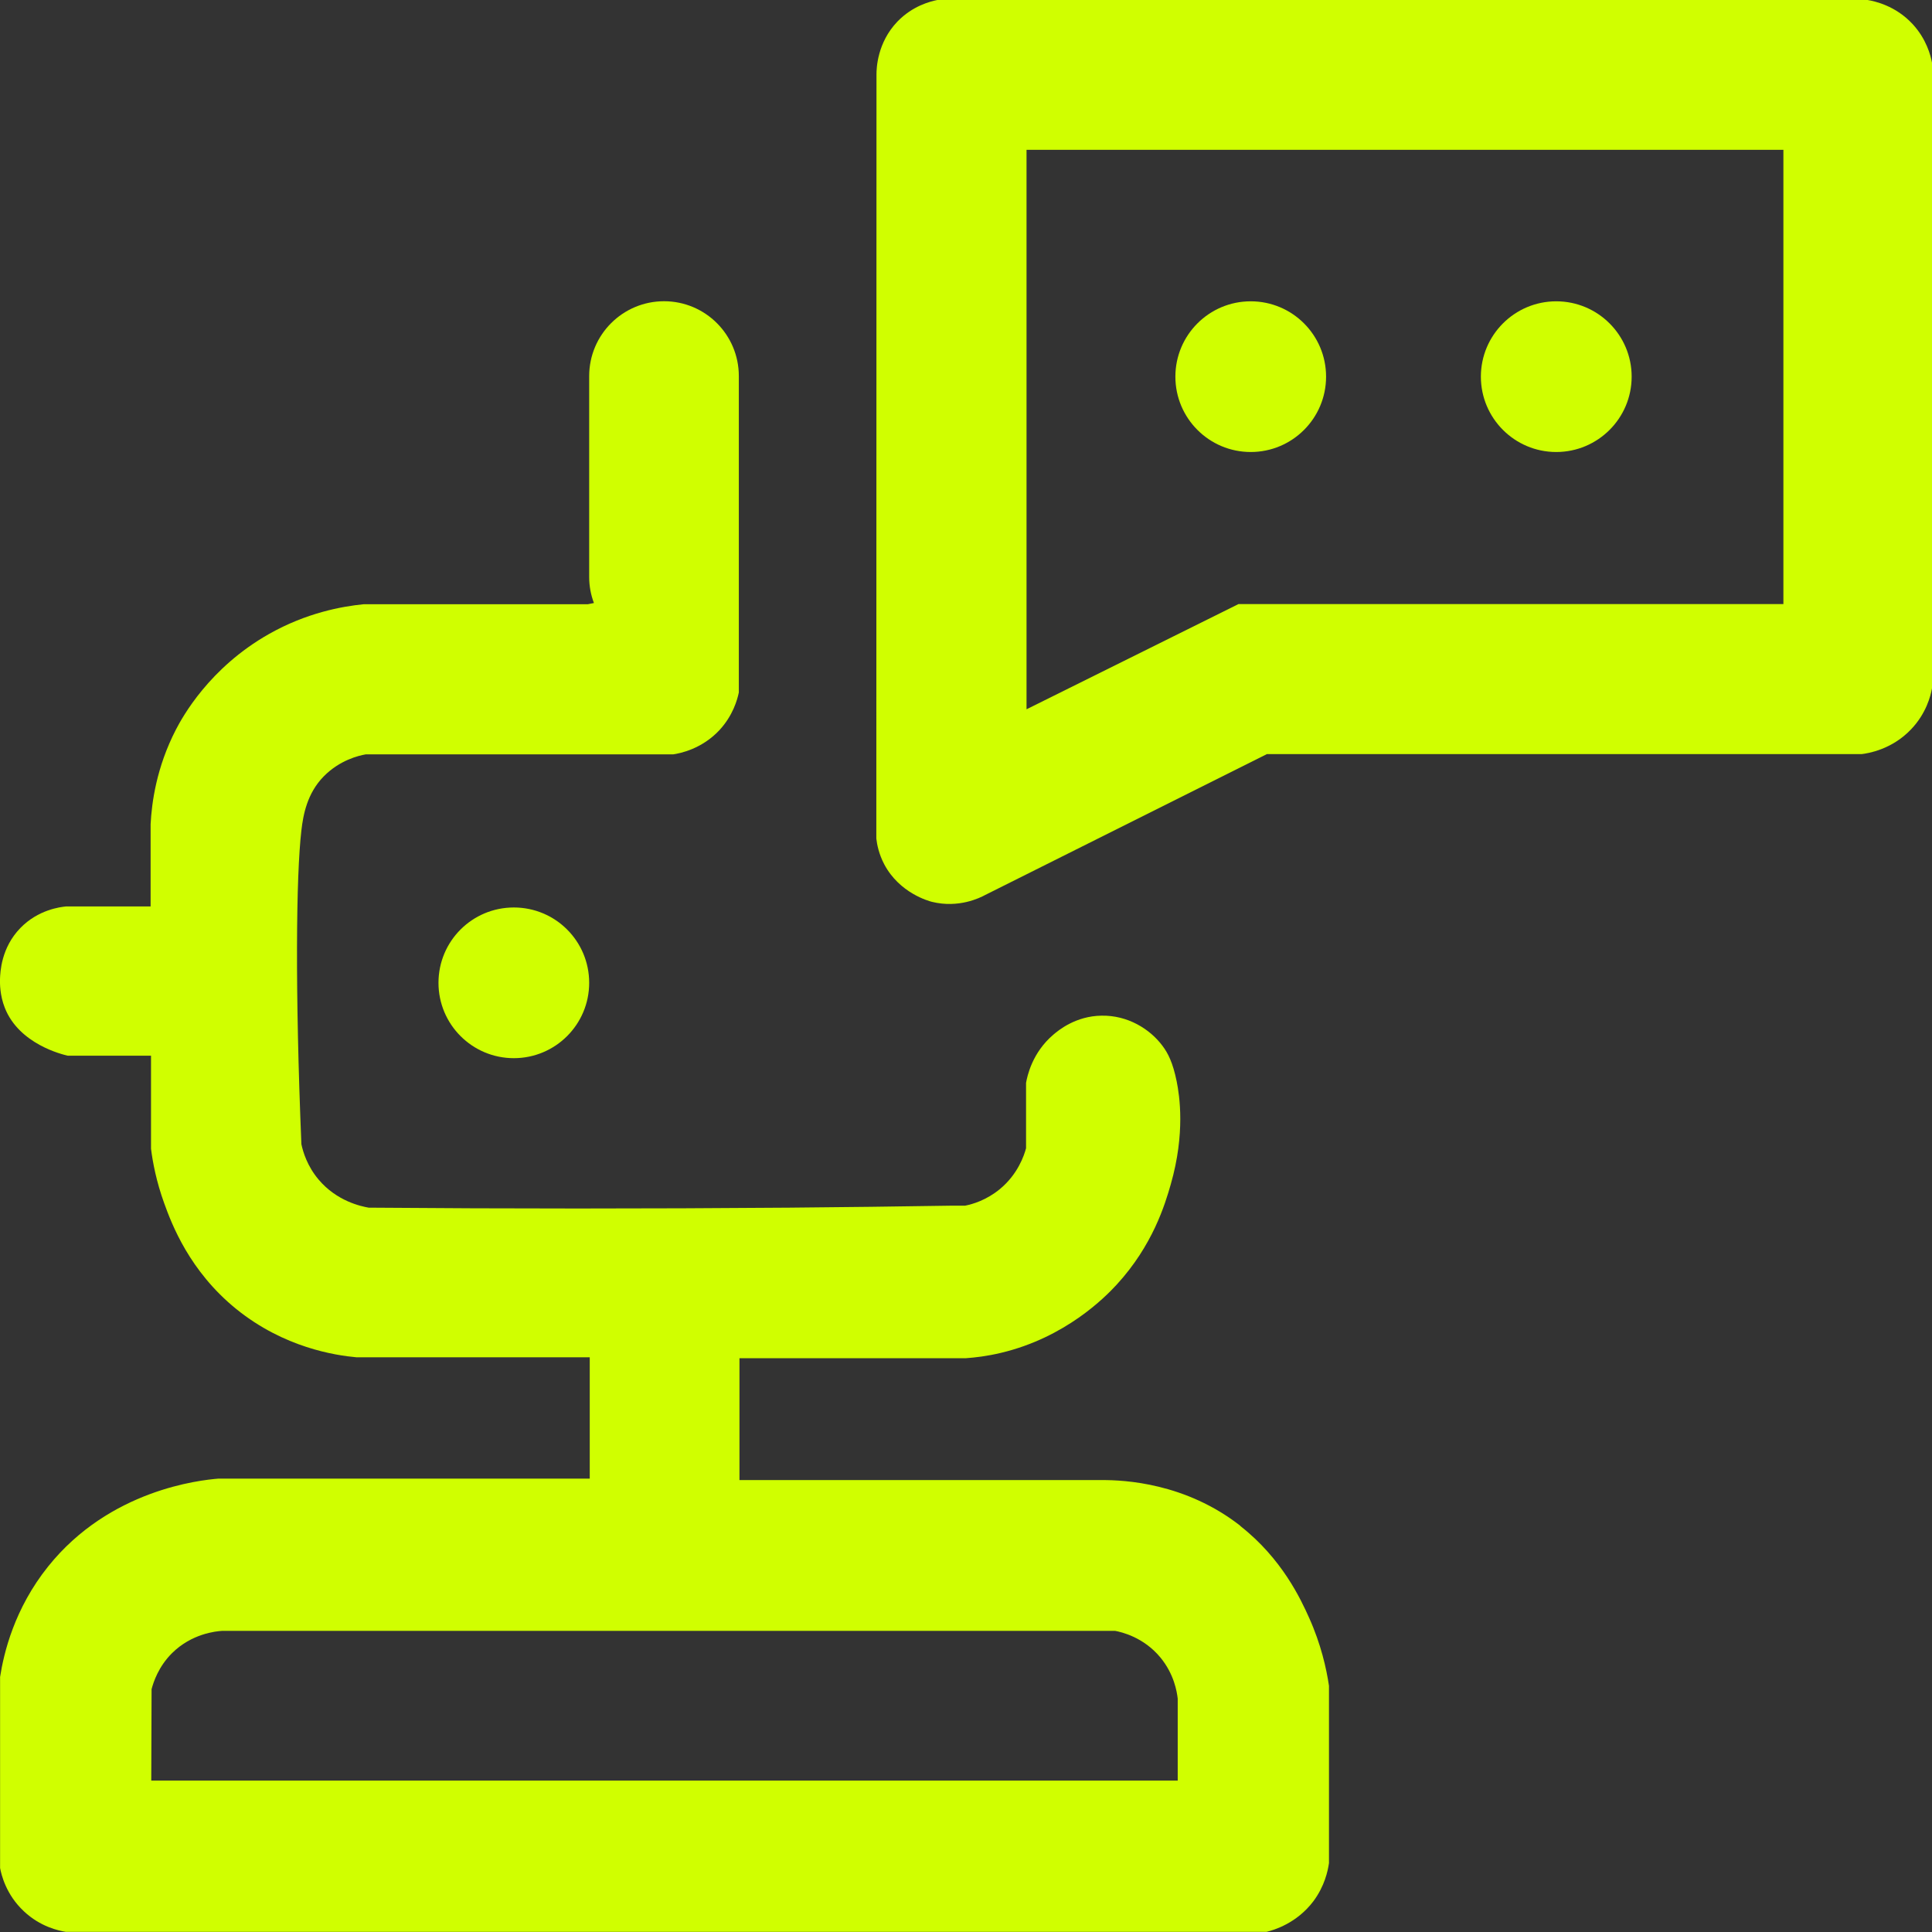 <svg width="24" height="24" viewBox="0 0 24 24" fill="none" xmlns="http://www.w3.org/2000/svg">
    <rect x="0" y="0" width="24" height="24" fill="#333333" stroke="none"/>
    <g clip-path="url(#clip0_6756_63957)">
        <g clip-path="url(#clip1_6756_63957)">
            <path d="M15.409 18.955C14.727 18.421 13.968 18.385 13.69 18.386H9.186V16.872H12.001C12.108 16.864 12.259 16.848 12.437 16.805C13.236 16.615 13.73 16.113 13.872 15.958C14.32 15.47 14.472 14.963 14.544 14.711C14.725 14.079 14.653 13.611 14.617 13.433C14.57 13.201 14.509 13.082 14.441 12.992C14.283 12.78 14.006 12.611 13.684 12.617C13.363 12.621 13.148 12.799 13.085 12.853C12.822 13.077 12.761 13.367 12.746 13.452V14.264C12.722 14.353 12.645 14.586 12.42 14.772C12.253 14.909 12.082 14.959 11.99 14.977H11.838C11.163 14.988 10.485 14.996 9.804 15.002C8.043 15.016 6.302 15.016 4.58 15.002C4.488 14.986 4.184 14.923 3.956 14.651C3.817 14.485 3.765 14.312 3.744 14.214C3.665 12.31 3.678 10.877 3.744 10.316C3.766 10.125 3.814 9.855 4.022 9.644C4.221 9.442 4.454 9.387 4.543 9.371H8.363C8.449 9.358 8.718 9.305 8.938 9.069C9.104 8.889 9.159 8.694 9.178 8.602V4.672C9.178 4.159 8.763 3.742 8.249 3.742C7.736 3.742 7.319 4.158 7.319 4.672V7.168C7.319 7.282 7.34 7.39 7.378 7.491C7.351 7.497 7.325 7.501 7.302 7.506H4.518C4.244 7.533 3.807 7.613 3.343 7.875C2.601 8.294 2.266 8.908 2.186 9.062C1.942 9.534 1.885 9.972 1.871 10.237V11.26H0.823C0.747 11.267 0.474 11.301 0.254 11.527C0.014 11.773 0.003 12.076 0 12.163C-0.001 12.214 -0.003 12.361 0.06 12.52C0.237 12.97 0.774 13.099 0.841 13.114H1.876V14.27C1.897 14.438 1.942 14.677 2.04 14.948C2.133 15.205 2.352 15.789 2.936 16.262C3.53 16.742 4.165 16.837 4.431 16.861H7.326V18.368H2.712C2.485 18.387 1.364 18.504 0.599 19.458C0.176 19.985 0.047 20.538 0.001 20.832V23.205C0.017 23.289 0.075 23.536 0.297 23.743C0.502 23.936 0.73 23.984 0.817 23.998H15.734C15.825 23.976 16.109 23.892 16.316 23.617C16.455 23.43 16.495 23.242 16.509 23.144V20.941C16.477 20.728 16.411 20.427 16.261 20.094C16.16 19.869 15.926 19.362 15.407 18.956H15.409V18.955ZM14.629 22.119H1.879C1.881 21.74 1.882 21.362 1.883 20.983C1.907 20.894 1.968 20.704 2.138 20.535C2.382 20.294 2.679 20.264 2.762 20.259H13.852C13.932 20.274 14.206 20.337 14.415 20.59C14.584 20.795 14.62 21.013 14.63 21.101V22.119H14.629Z"
                  fill="#D0FF00"/>
            <path d="M23.759 0.299C23.546 0.069 23.287 0.015 23.201 0H11.644C11.558 0.017 11.337 0.072 11.148 0.268C10.897 0.53 10.888 0.85 10.888 0.922C10.888 4.087 10.887 7.252 10.886 10.417C10.895 10.494 10.918 10.61 10.984 10.736C11.174 11.096 11.541 11.194 11.577 11.203C11.909 11.285 12.174 11.153 12.238 11.118C13.404 10.534 14.571 9.951 15.737 9.368H23.124C23.21 9.358 23.503 9.31 23.741 9.059C23.928 8.863 23.983 8.645 24 8.551V0.778C23.983 0.689 23.931 0.485 23.759 0.299ZM22.154 7.504H15.385C14.508 7.94 13.63 8.376 12.752 8.811V1.861H22.154V7.503V7.504Z"
                  fill="#D0FF00"/>
            <path d="M15.537 5.615C16.054 5.615 16.473 5.196 16.473 4.679C16.473 4.162 16.054 3.743 15.537 3.743C15.02 3.743 14.601 4.162 14.601 4.679C14.601 5.196 15.02 5.615 15.537 5.615Z"
                  fill="#D0FF00"/>
            <path d="M19.332 5.615C19.849 5.615 20.269 5.196 20.269 4.679C20.269 4.162 19.849 3.743 19.332 3.743C18.816 3.743 18.396 4.162 18.396 4.679C18.396 5.196 18.816 5.615 19.332 5.615Z"
                  fill="#D0FF00"/>
            <path d="M6.383 13.145C6.9 13.145 7.319 12.726 7.319 12.209C7.319 11.691 6.9 11.273 6.383 11.273C5.866 11.273 5.447 11.691 5.447 12.209C5.447 12.726 5.866 13.145 6.383 13.145Z"
                  fill="#D0FF00"/>
        </g>
    </g>
    <defs>
        <clipPath id="clip0_6756_63957">
            <rect width="24" height="24" fill="white"/>
        </clipPath>
        <clipPath id="clip1_6756_63957">
            <rect width="24" height="23.998" fill="white"/>
        </clipPath>
    </defs>
</svg>